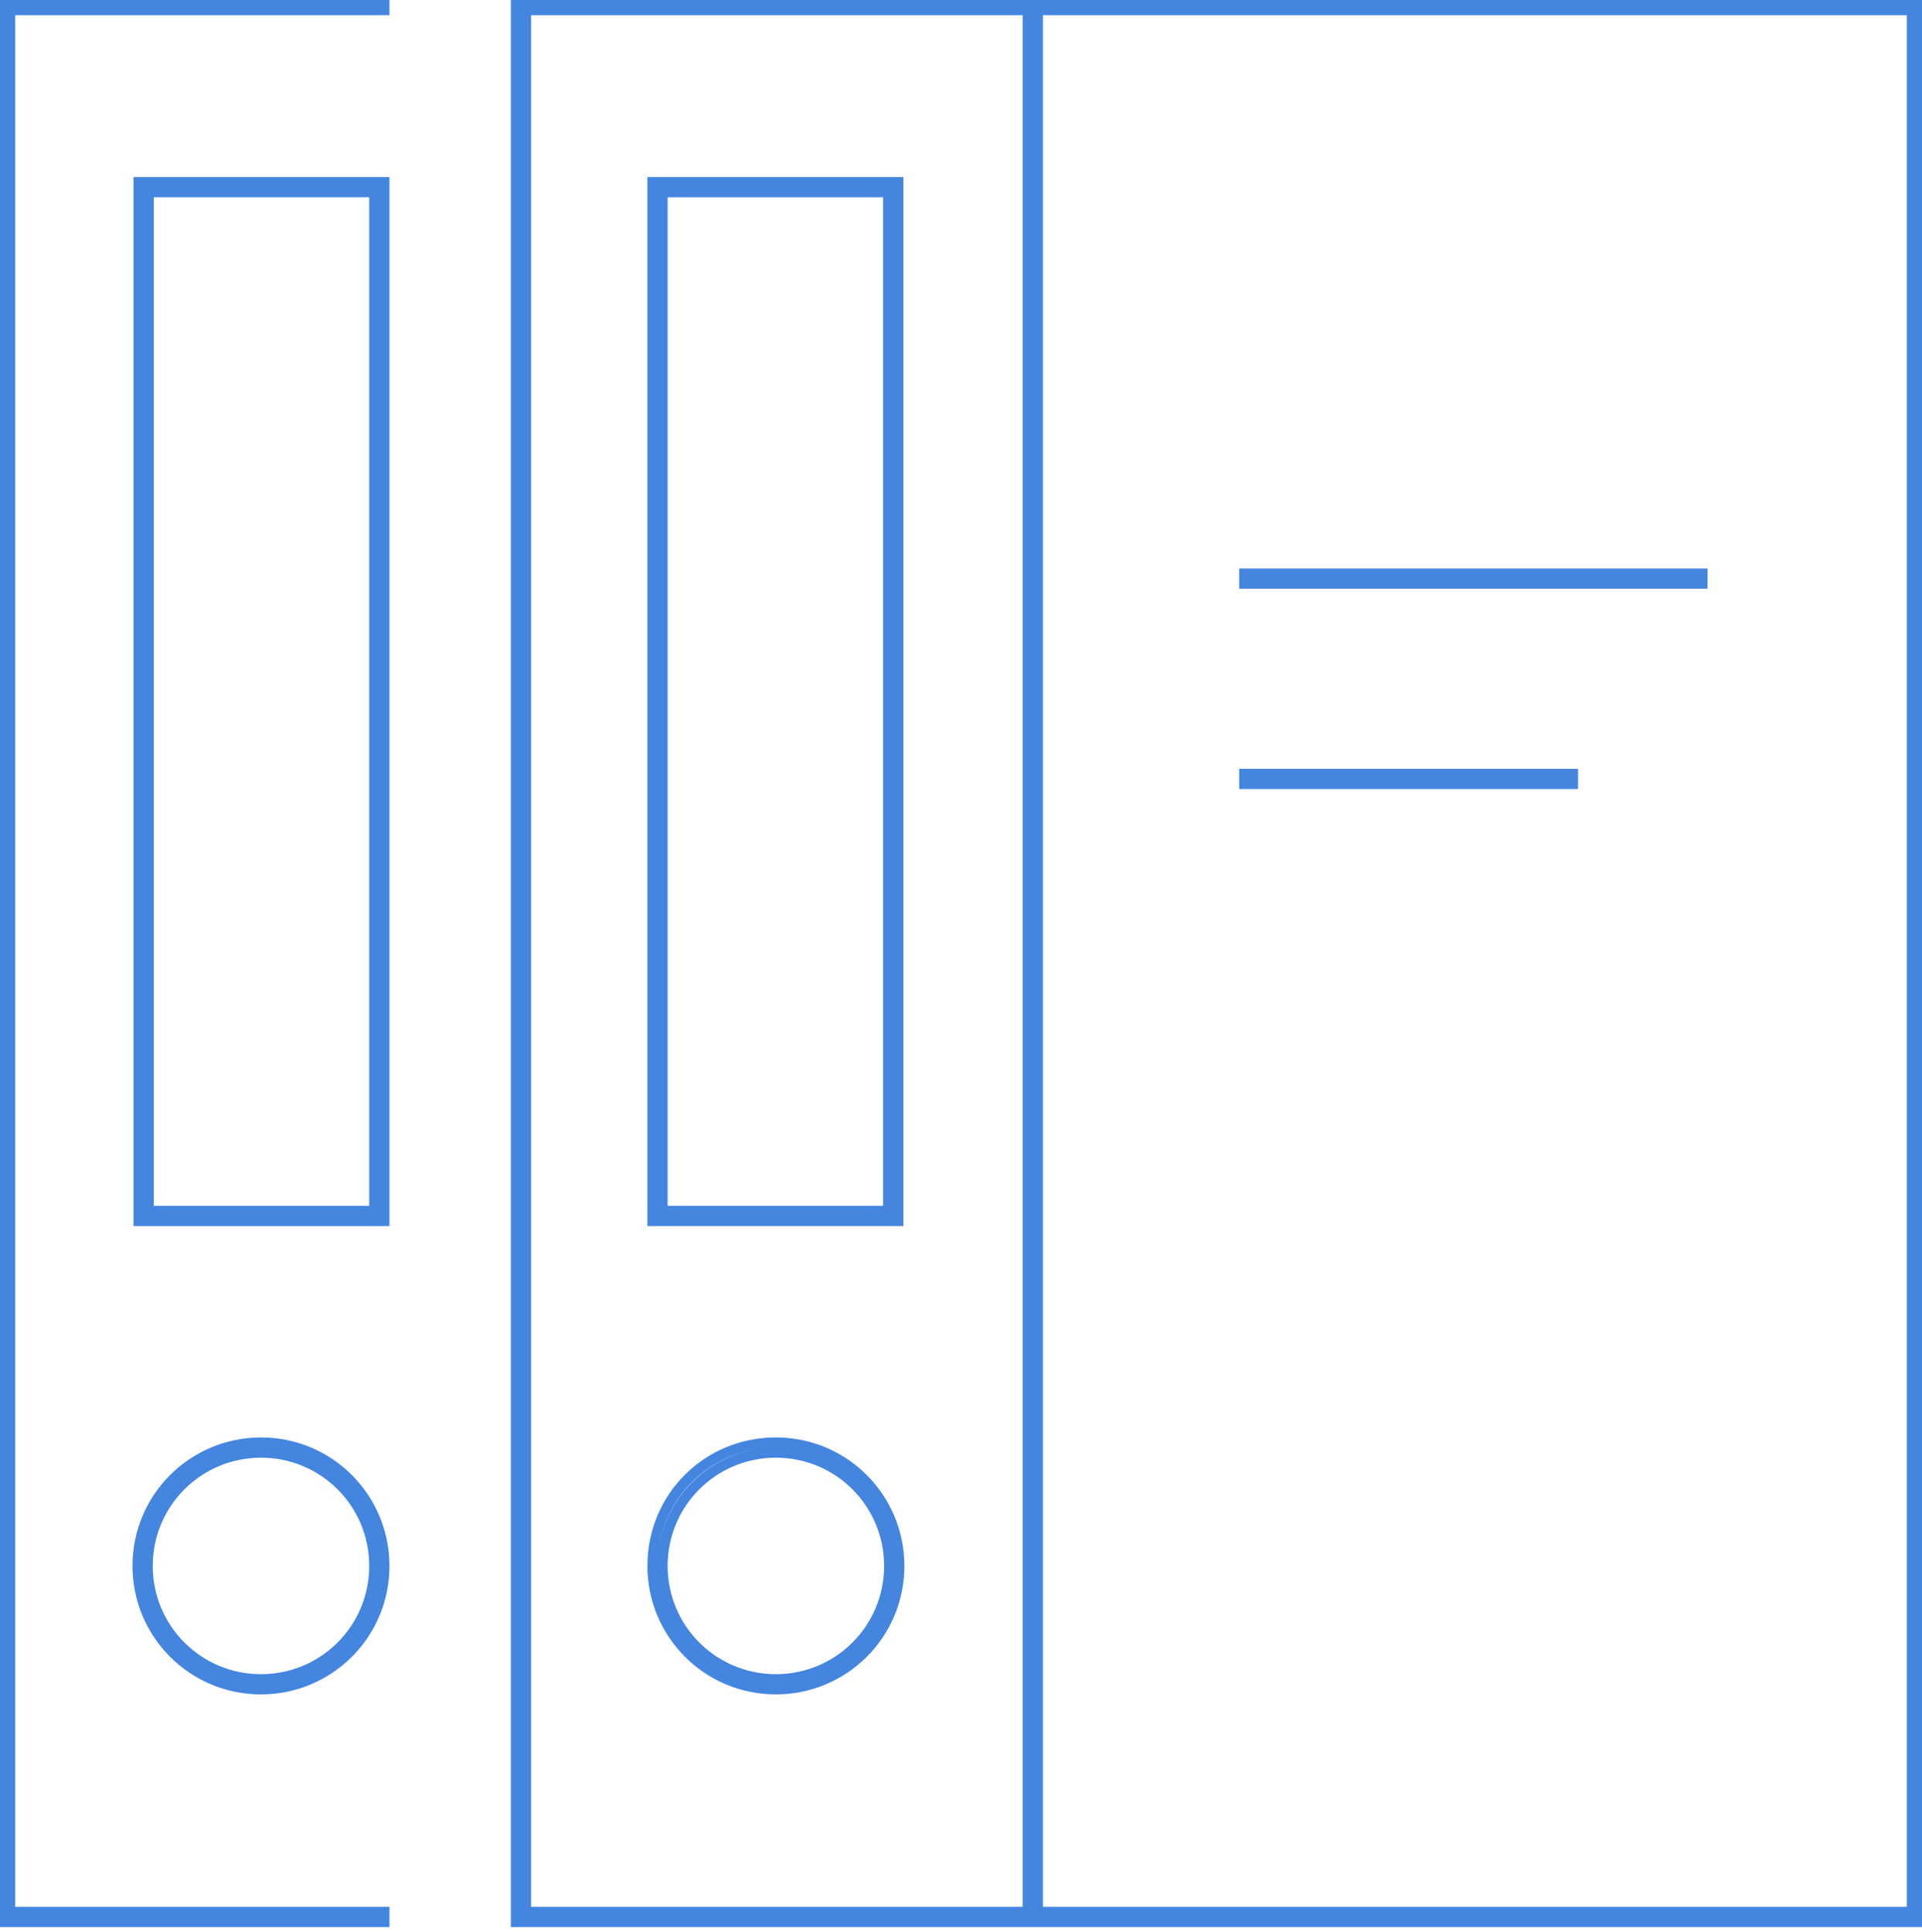 <?xml version="1.0" encoding="utf-8"?>
<!-- Generator: Adobe Illustrator 22.0.1, SVG Export Plug-In . SVG Version: 6.00 Build 0)  -->
<svg version="1.1" id="Слой_1" xmlns="http://www.w3.org/2000/svg" xmlns:xlink="http://www.w3.org/1999/xlink" x="0px" y="0px"
	 viewBox="0 0 190 191" style="enable-background:new 0 0 190 191;" xml:space="preserve">
<style type="text/css">
	.st0{clip-path:url(#SVGID_2_);}
	.st1{fill:#4485E0;}
	.st1{fill: none; stroke: #4485E0;}
	.st2{clip-path:url(#SVGID_4_);}
	.st3{clip-path:url(#SVGID_6_);}
	.st4{clip-path:url(#SVGID_8_);}
	.st5{clip-path:url(#SVGID_10_);}
	.st6{clip-path:url(#SVGID_12_);}
	.st7{clip-path:url(#SVGID_14_);}
	.st8{clip-path:url(#SVGID_16_);}
</style>
<g>
	<defs>
		<rect id="SVGID_1_" x="-1325" y="-444" width="1920" height="1080"/>
	</defs>
	<clipPath id="SVGID_2_">
		<use xlink:href="#SVGID_1_"  style="overflow:visible;"/>
	</clipPath>
	<g class="st0">
		<path class="st1" d="M51,0v190h139V0H51z M101.6,189H52V1h49.6V189z M102.6,189H189V1h-86.4V189z"/>
	</g>
</g>
<g>
	<defs>
		<rect id="SVGID_3_" x="-1325" y="-444" width="1920" height="1080"/>
	</defs>
	<clipPath id="SVGID_4_">
		<use xlink:href="#SVGID_3_"  style="overflow:visible;"/>
	</clipPath>
	<g class="st2">
		<path class="st1" d="M88.8,120.7H64.5V18h24.3V120.7z M87.8,119.7H65.5V19h22.3V119.7z"/>
	</g>
</g>
<g>
	<defs>
		<rect id="SVGID_5_" x="-1325" y="-444" width="1920" height="1080"/>
	</defs>
	<clipPath id="SVGID_6_">
		<use xlink:href="#SVGID_5_"  style="overflow:visible;"/>
	</clipPath>
	<g class="st3">
		<path class="st1" d="M76.7,143.6c6.2,0,11.2,5,11.2,11.2c0,6.2-5,11.2-11.2,11.2s-11.2-5-11.2-11.2
			C65.5,148.6,70.5,143.6,76.7,143.6 M76.7,167c6.7,0,12.2-5.4,12.2-12.2v0c0-6.7-5.4-12.2-12.2-12.2s-12.2,5.4-12.2,12.2v0
			C64.5,161.5,69.9,167,76.7,167"/>
	</g>
</g>
<g>
	<defs>
		<rect id="SVGID_7_" x="-1325" y="-444" width="1920" height="1080"/>
	</defs>
	<clipPath id="SVGID_8_">
		<use xlink:href="#SVGID_7_"  style="overflow:visible;"/>
	</clipPath>
	<g class="st4">
		<path class="st1" d="M38,120.7H13.7V18H38V120.7z M37,119.7H14.7V19H37V119.7z"/>
	</g>
</g>
<g>
	<defs>
		<rect id="SVGID_9_" x="-1325" y="-444" width="1920" height="1080"/>
	</defs>
	<clipPath id="SVGID_10_">
		<use xlink:href="#SVGID_9_"  style="overflow:visible;"/>
	</clipPath>
	<g class="st5">
		<path class="st1" d="M25.8,166c-6.2,0-11.2-5-11.2-11.2c0-6.2,5-11.2,11.2-11.2s11.2,5,11.2,11.2C37,161,32,166,25.8,166
			 M25.8,142.6L25.8,142.6c-6.7,0-12.2,5.4-12.2,12.2v0c0,6.7,5.4,12.2,12.2,12.2c6.7,0,12.2-5.4,12.2-12.2v0
			C38,148.1,32.6,142.6,25.8,142.6"/>
	</g>
</g>
<g>
	<defs>
		<rect id="SVGID_11_" x="-1325" y="-444" width="1920" height="1080"/>
	</defs>
	<clipPath id="SVGID_12_">
		<use xlink:href="#SVGID_11_"  style="overflow:visible;"/>
	</clipPath>
	<g class="st6">
		<path class="st1" d="M0,190h38v-1h-1H1V1h36h1V0H0V190z"/>
	</g>
</g>
<g>
	<defs>
		<rect id="SVGID_13_" x="-1325" y="-444" width="1920" height="1080"/>
	</defs>
	<clipPath id="SVGID_14_">
		<use xlink:href="#SVGID_13_"  style="overflow:visible;"/>
	</clipPath>
	<g class="st7">
		<path class="st1" d="M123,57.7h45.3v-1H123V57.7z"/>
	</g>
</g>
<g>
	<defs>
		<rect id="SVGID_15_" x="-1325" y="-444" width="1920" height="1080"/>
	</defs>
	<clipPath id="SVGID_16_">
		<use xlink:href="#SVGID_15_"  style="overflow:visible;"/>
	</clipPath>
	<g class="st8">
		<path class="st1" d="M123,77.5h32.5v-1H123V77.5z"/>
	</g>
</g>
</svg>
